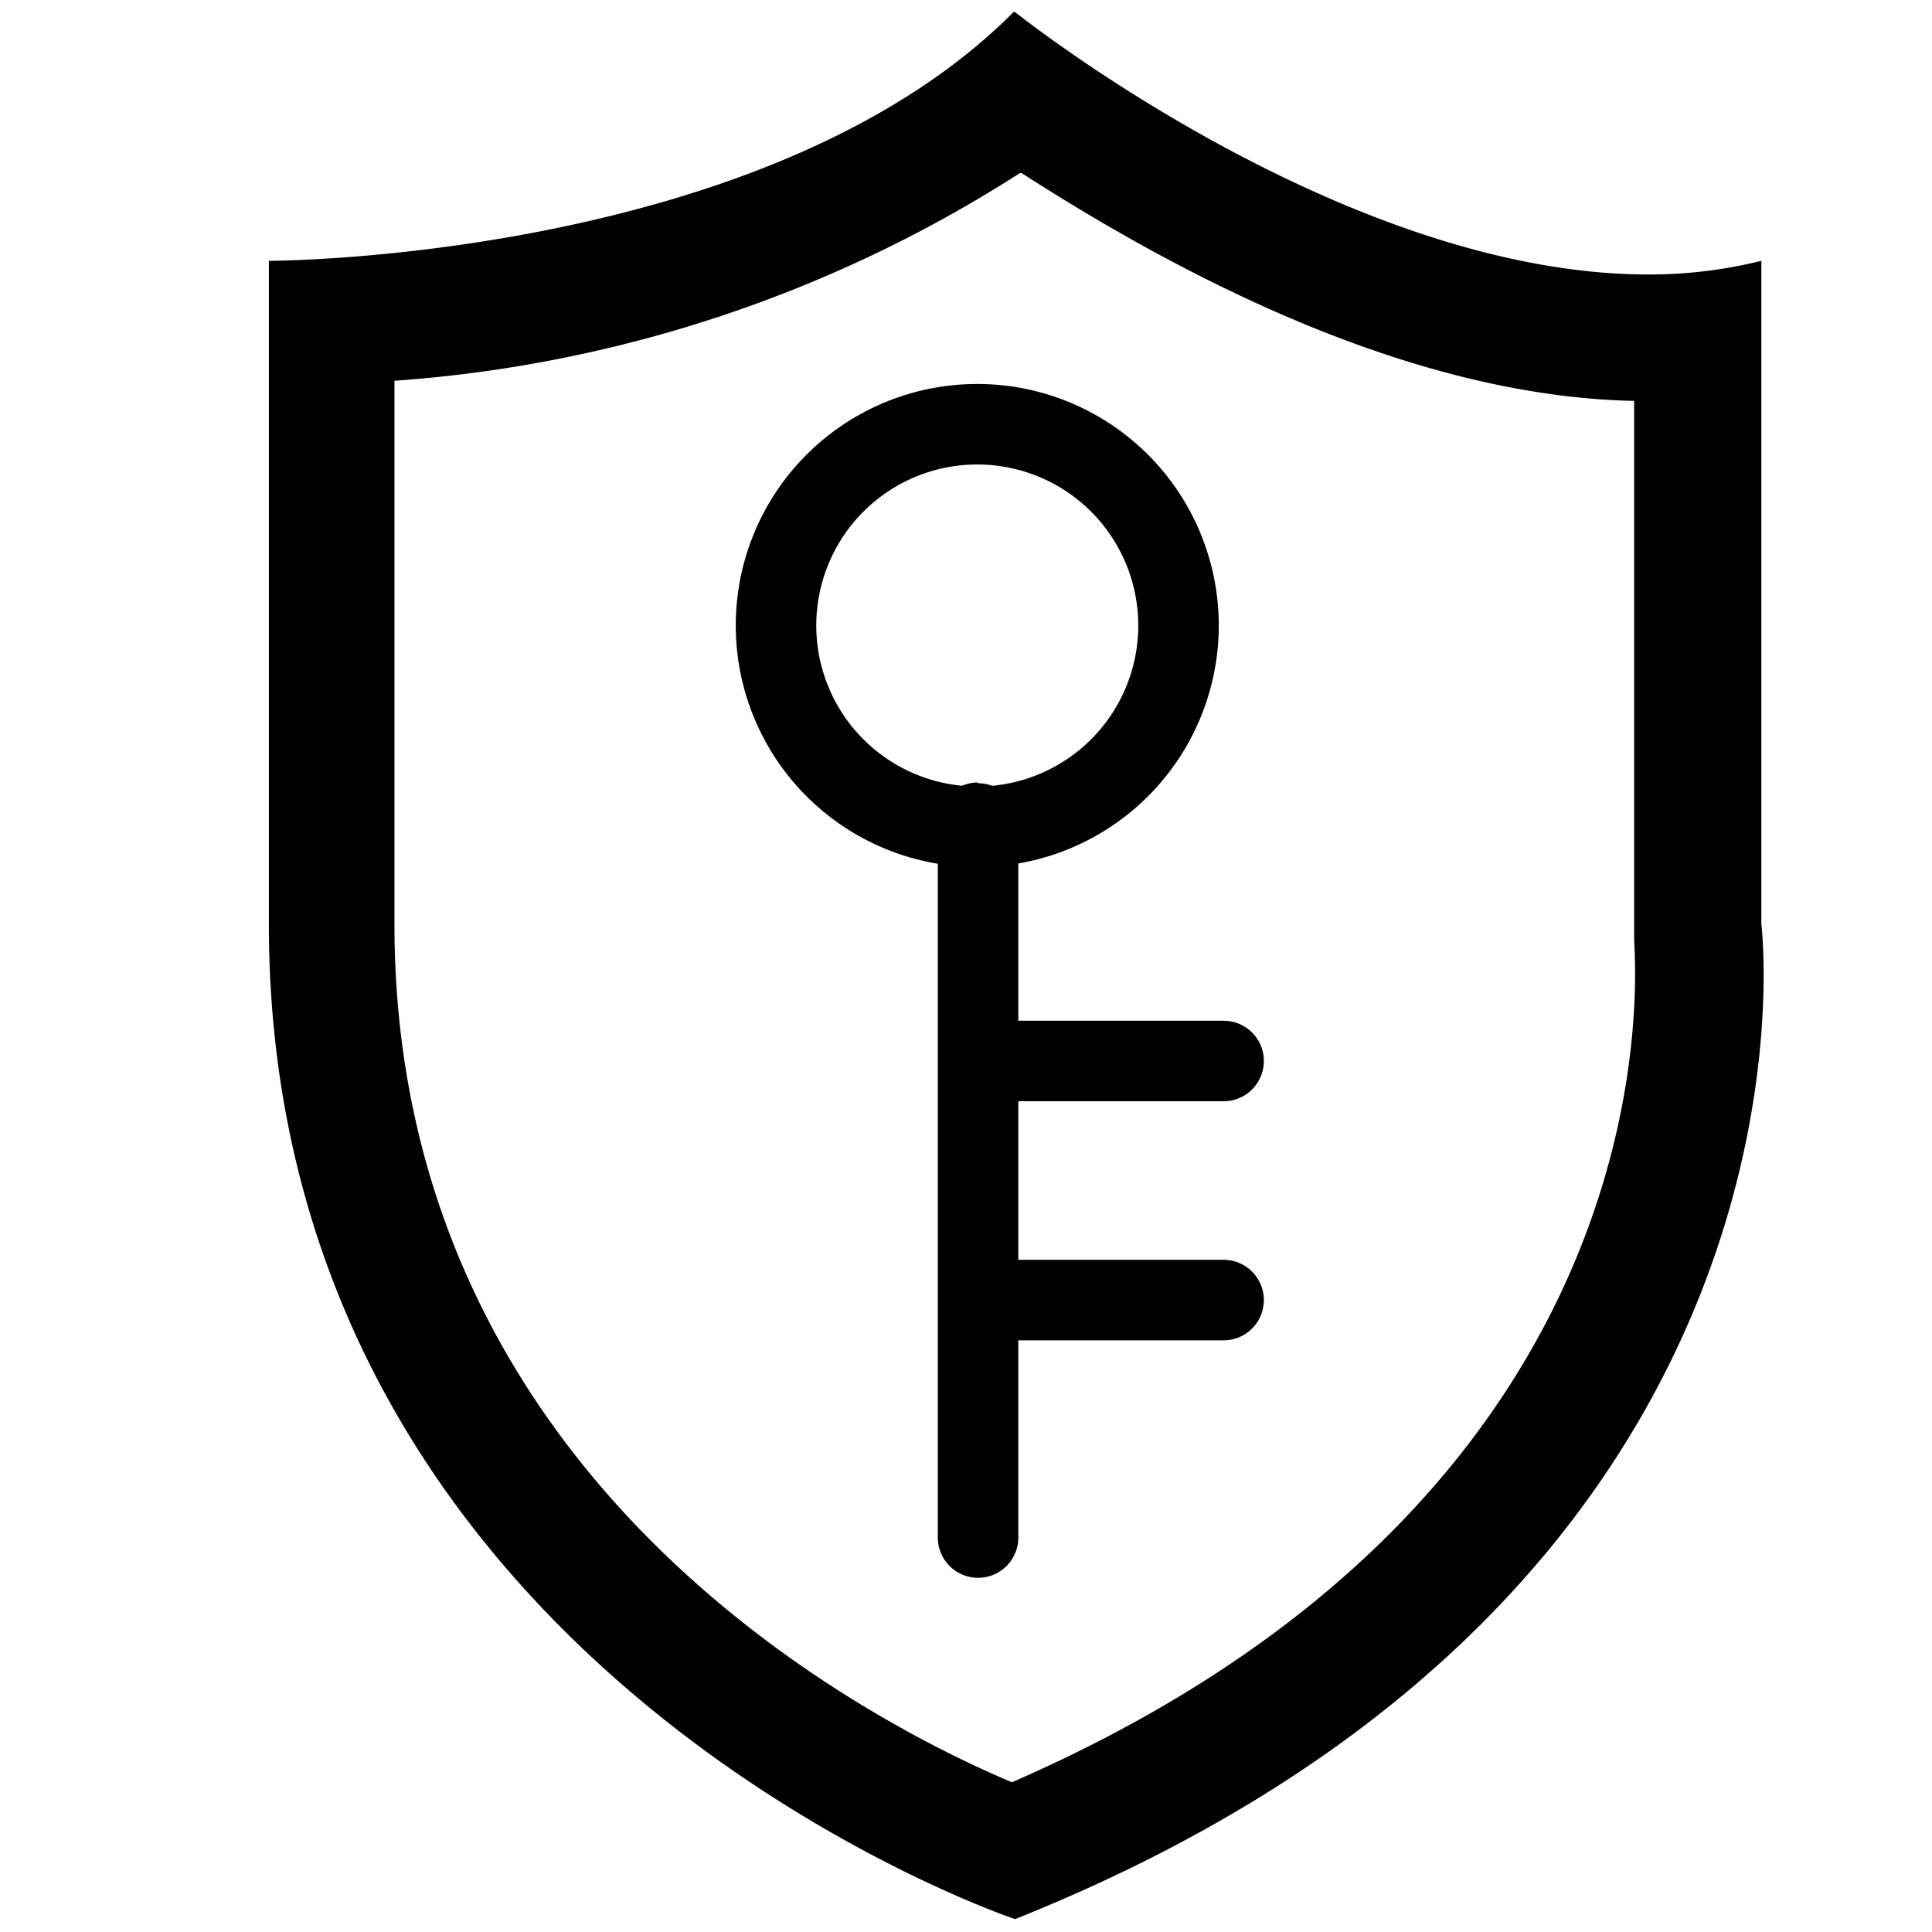 <svg class="icon" viewBox="0 0 1024 1024" version="1.1" xmlns="http://www.w3.org/2000/svg"
     width="200" height="200">
  <path
    d="M541.44 91.733c66.56 42.667 195.84 118.187 324.693 120.747v285.013c0 11.947 27.733 291.413-329.813 447.147-77.653-32.853-327.253-160.853-327.253-454.827V201.813a705.28 705.28 0 0 0 331.52-110.08m-3.413-85.333C406.187 138.24 142.507 138.24 142.507 138.24v351.573c0 395.52 395.52 527.36 395.52 527.36 439.467-175.787 395.52-527.36 395.52-527.36V138.24a246.187 246.187 0 0 1-59.733 7.253c-162.133 0-335.787-139.093-335.787-139.093z"
    stroke-width="40"></path>
  <path
    d="M517.973 246.187a85.333 85.333 0 1 1-85.333 85.333 85.333 85.333 0 0 1 85.333-85.333m0-42.667a128 128 0 1 0 128 128 128 128 0 0 0-128-128z"
    stroke-width="40"></path>
  <path
    d="M517.973 414.72a21.333 21.333 0 0 0-20.907 20.907v379.307a20.907 20.907 0 1 0 42.667 0v-378.88a21.333 21.333 0 0 0-20.907-20.907z"
    stroke-width="40"></path>
  <path
    d="M648.533 541.013h-128a20.907 20.907 0 0 0 0 42.667h128a20.907 20.907 0 0 0 0-42.667zM648.533 667.733h-128a20.907 20.907 0 0 0 0 42.667h128a20.907 20.907 0 0 0 0-42.667z"
    stroke-width="40"></path>
</svg>
